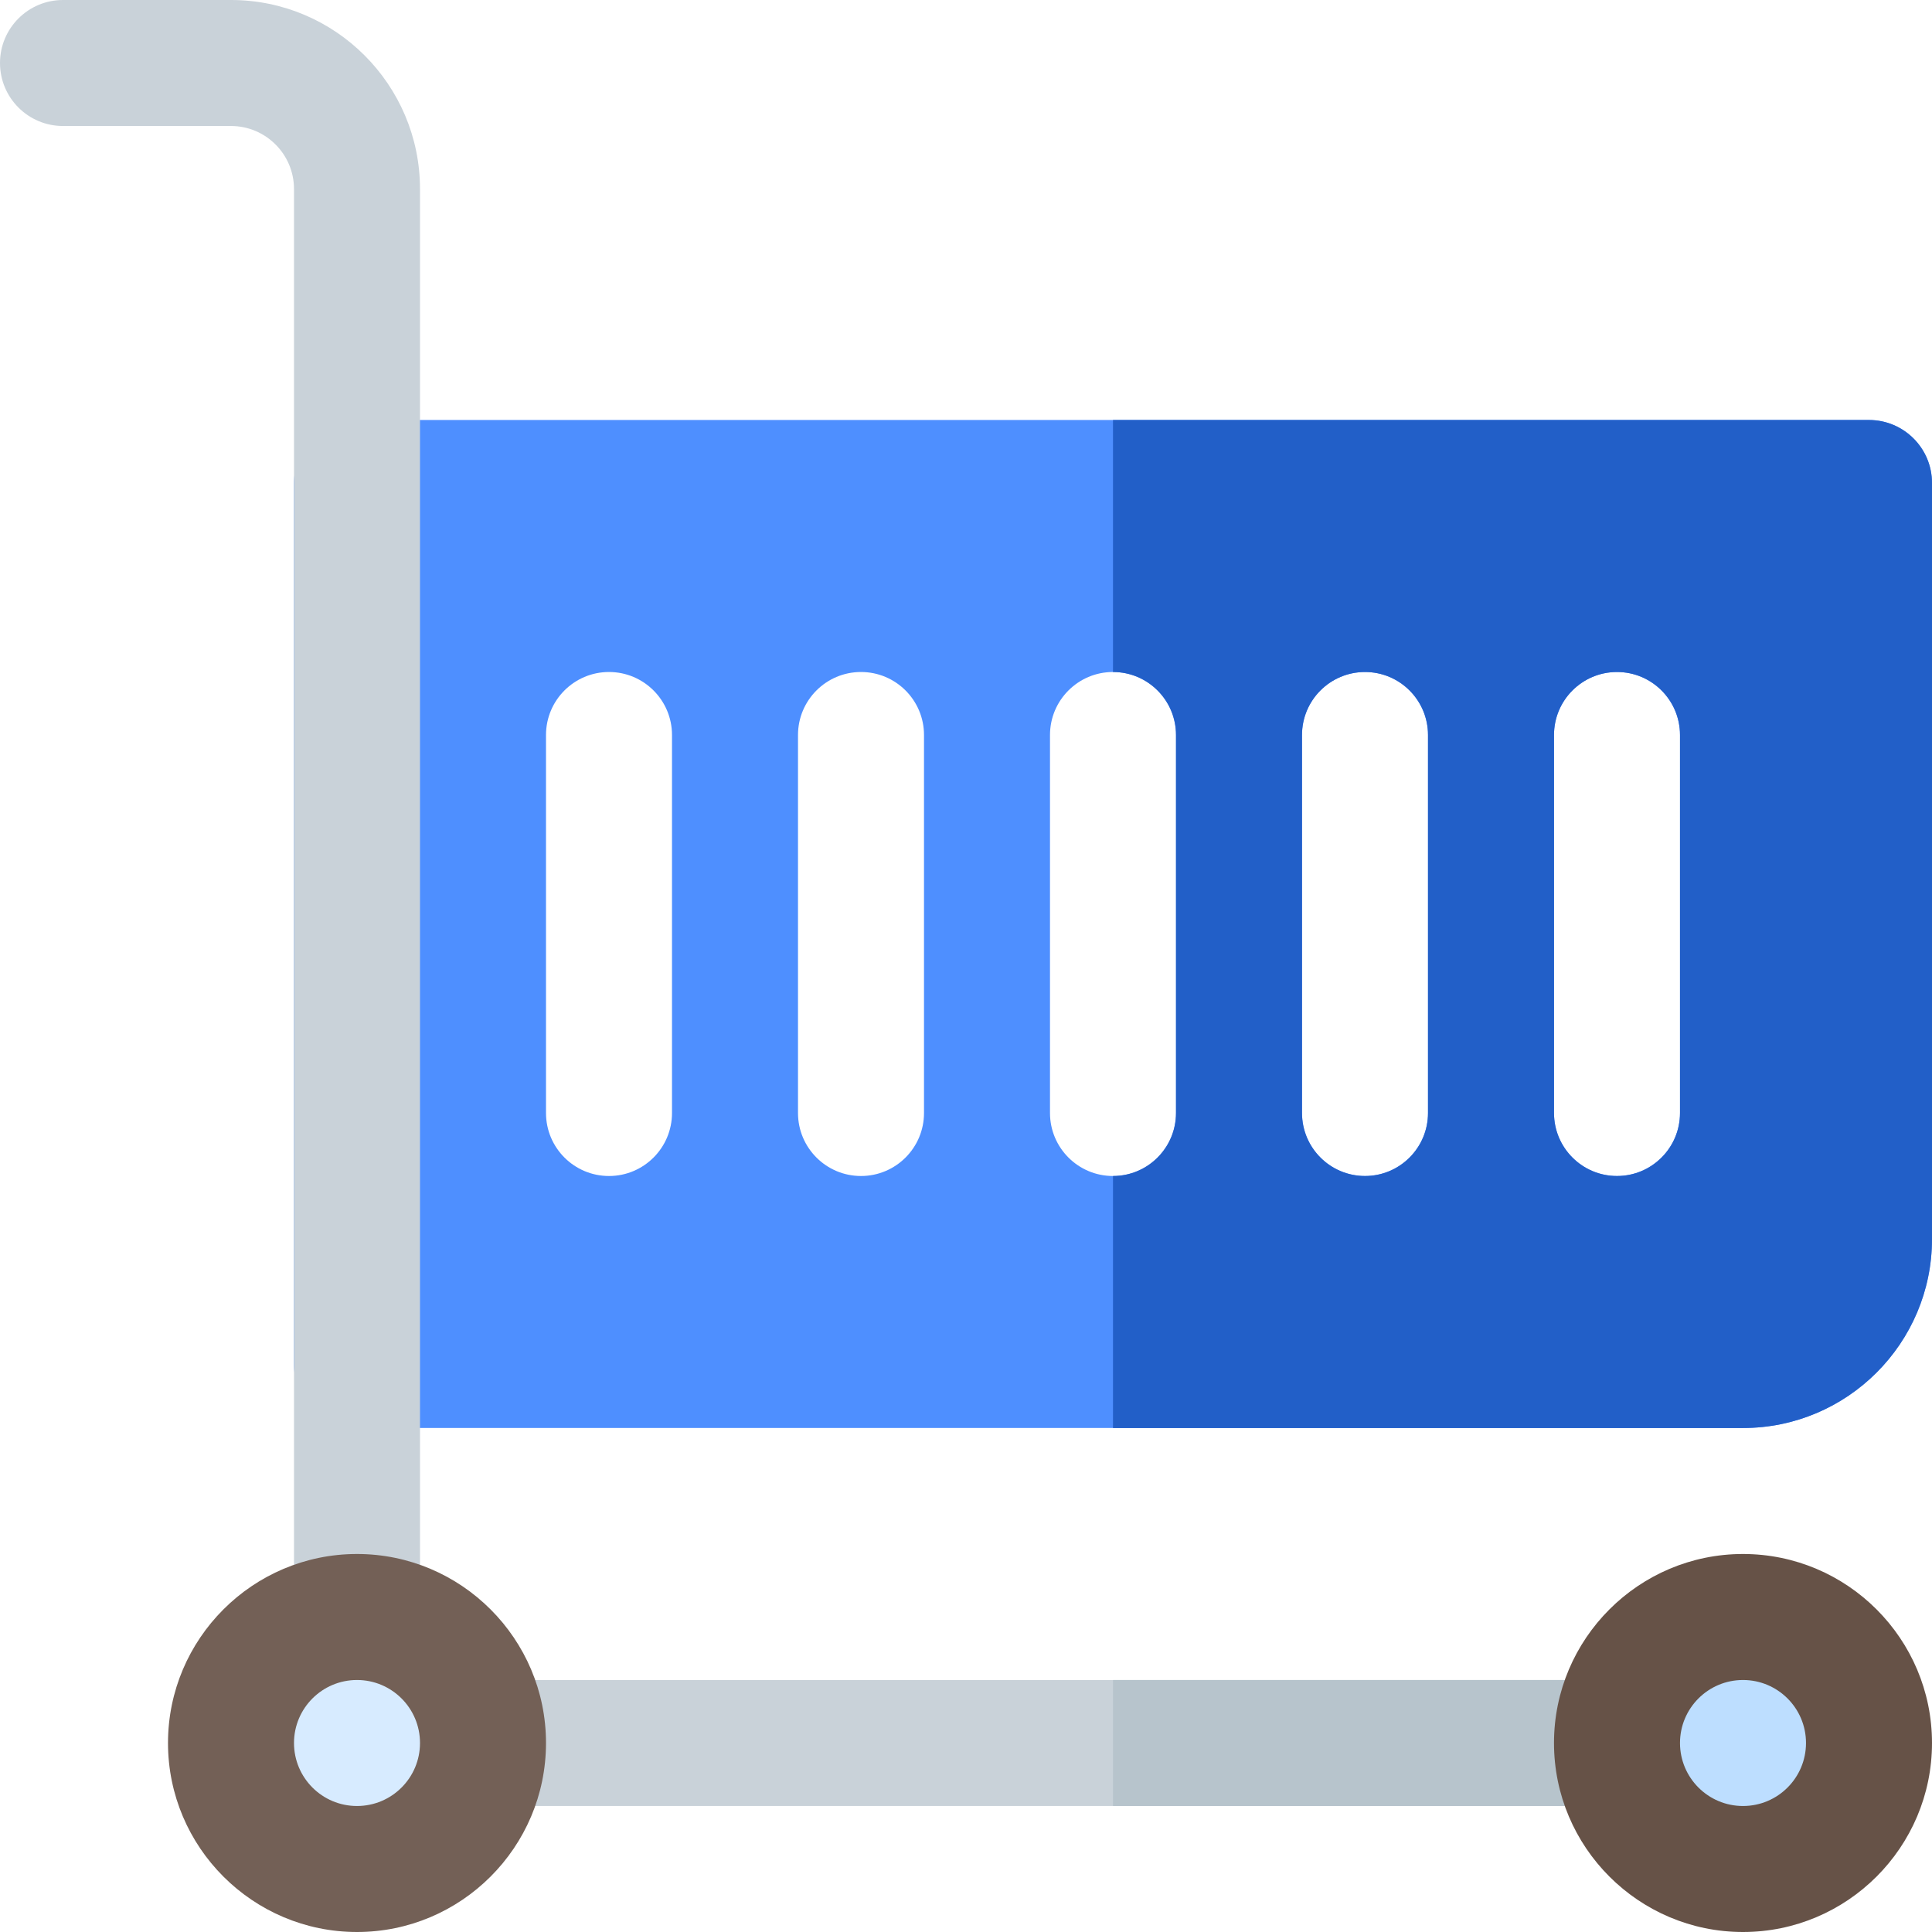 <?xml version="1.0" encoding="iso-8859-1"?>
<!-- Uploaded to: SVG Repo, www.svgrepo.com, Generator: SVG Repo Mixer Tools -->
<svg height="800px" width="800px" version="1.1" id="Layer_1" xmlns="http://www.w3.org/2000/svg" xmlns:xlink="http://www.w3.org/1999/xlink" 
	 viewBox="0 0 512 512" xml:space="preserve">
<path style="fill:#4e8fff;" d="M495.304,111.304H94.609c-9.217,0-16.696,7.473-16.696,16.696v233.739
	c0,9.223,7.479,16.696,16.696,16.696h367.304c27.619,0,50.087-22.468,50.087-50.087V128
	C512,118.777,504.521,111.304,495.304,111.304z M178.087,294.957c0,9.223-7.479,16.696-16.696,16.696s-16.696-7.473-16.696-16.696
	V194.783c0-9.223,7.479-16.696,16.696-16.696s16.696,7.473,16.696,16.696V294.957z M244.87,294.957
	c0,9.223-7.479,16.696-16.696,16.696s-16.696-7.473-16.696-16.696V194.783c0-9.223,7.479-16.696,16.696-16.696
	s16.696,7.473,16.696,16.696V294.957z M311.652,294.957c0,9.223-7.479,16.696-16.696,16.696c-9.217,0-16.696-7.473-16.696-16.696
	V194.783c0-9.223,7.479-16.696,16.696-16.696c9.217,0,16.696,7.473,16.696,16.696V294.957z M378.435,294.957
	c0,9.223-7.479,16.696-16.696,16.696c-9.217,0-16.696-7.473-16.696-16.696V194.783c0-9.223,7.479-16.696,16.696-16.696
	c9.217,0,16.696,7.473,16.696,16.696V294.957z M445.217,294.957c0,9.223-7.479,16.696-16.696,16.696
	c-9.217,0-16.696-7.473-16.696-16.696V194.783c0-9.223,7.479-16.696,16.696-16.696c9.217,0,16.696,7.473,16.696,16.696V294.957z"/>
<path style="fill:#225fc8;" d="M495.304,111.304H294.957v66.783c9.217,0,16.696,7.473,16.696,16.696v100.174
	c0,9.223-7.479,16.696-16.696,16.696v66.783h166.957c27.619,0,50.087-22.468,50.087-50.087V128
	C512,118.777,504.521,111.304,495.304,111.304z M378.435,294.957c0,9.223-7.479,16.696-16.696,16.696
	c-9.217,0-16.696-7.473-16.696-16.696V194.783c0-9.223,7.479-16.696,16.696-16.696c9.217,0,16.696,7.473,16.696,16.696V294.957z
	 M445.217,294.957c0,9.223-7.479,16.696-16.696,16.696c-9.217,0-16.696-7.473-16.696-16.696V194.783
	c0-9.223,7.479-16.696,16.696-16.696c9.217,0,16.696,7.473,16.696,16.696V294.957z"/>
<path style="fill:#C9D2D9;" d="M428.522,478.609H128c-9.217,0-16.696-7.473-16.696-16.696s7.479-16.696,16.696-16.696h300.522
	c9.217,0,16.696,7.473,16.696,16.696S437.739,478.609,428.522,478.609z"/>
<path style="fill:#B7C4CC;" d="M428.522,445.217H294.957v33.391h133.565c9.217,0,16.696-7.473,16.696-16.696
	S437.739,445.217,428.522,445.217z"/>
<path style="fill:#C9D2D9;" d="M94.609,445.217c-9.217,0-16.696-7.473-16.696-16.696V50.087c0-9.206-7.49-16.696-16.696-16.696
	H16.696C7.479,33.391,0,25.918,0,16.696S7.479,0,16.696,0h44.522c27.619,0,50.087,22.468,50.087,50.087v378.435
	C111.304,437.744,103.826,445.217,94.609,445.217z"/>
<path style="fill:#736056;" d="M94.609,512c-27.619,0-50.087-22.468-50.087-50.087s22.468-50.087,50.087-50.087
	s50.087,22.468,50.087,50.087S122.228,512,94.609,512z"/>
<path style="fill:#665247;" d="M461.913,512c-27.619,0-50.087-22.468-50.087-50.087s22.468-50.087,50.087-50.087
	S512,434.294,512,461.913S489.532,512,461.913,512z"/>
<circle style="fill:#BDDEFF;" cx="461.913" cy="461.913" r="16.696"/>
<circle style="fill:#D7EBFF;" cx="94.609" cy="461.913" r="16.696"/>
</svg>